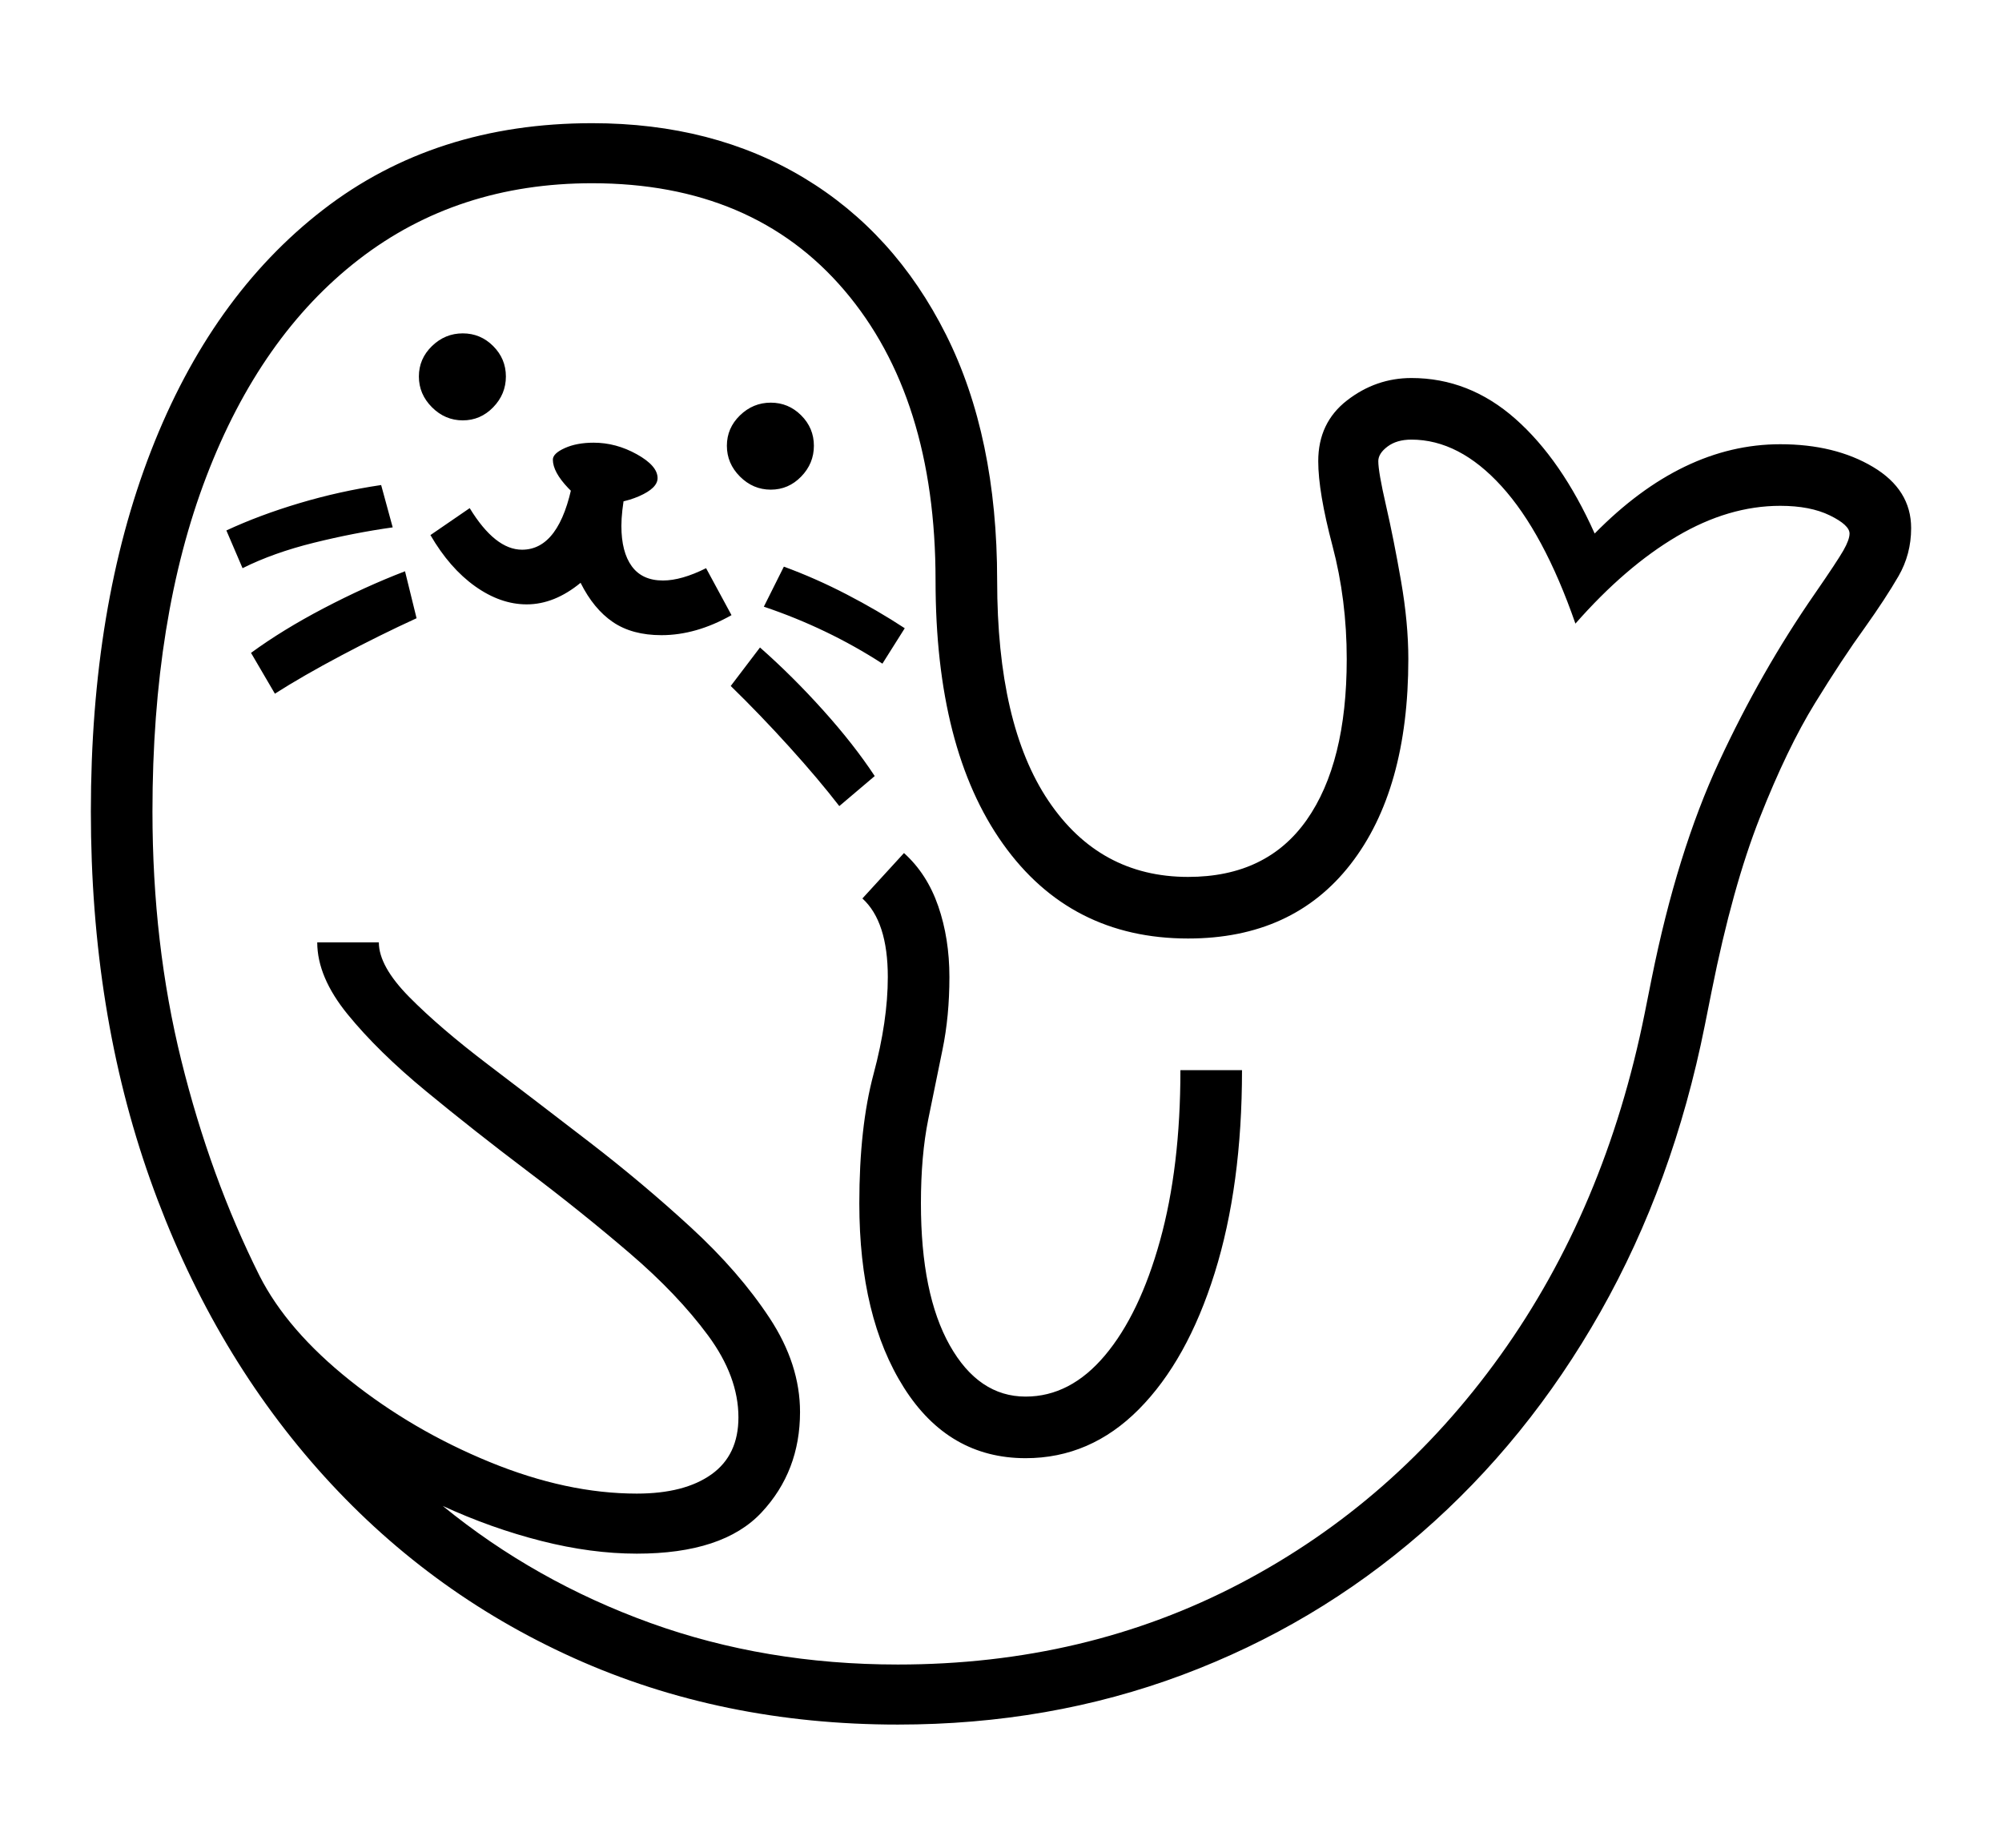 <svg xmlns="http://www.w3.org/2000/svg"
    viewBox="0 0 2600 2400">
  <!--
Copyright 2013 Google LLC
Noto is a trademark of Google Inc.
This Font Software is licensed under the SIL Open Font License, Version 1.1. This Font Software is distributed on an "AS IS" BASIS, WITHOUT WARRANTIES OR CONDITIONS OF ANY KIND, either express or implied. See the SIL Open Font License for the specific language, permissions and limitations governing your use of this Font Software.
http://scripts.sil.org/OFL
  -->
<path d="M1166 2240L1166 2240Q937 2240 745 2153.5 553 2067 412.5 1908 272 1749 195 1532 118 1315 118 1054L118 1054Q118 787 196 586 274 385 419.5 272.5 565 160 769 160L769 160Q926 160 1044 231 1162 302 1228.5 434.5 1295 567 1295 754L1295 754Q1295 941 1361.5 1040 1428 1139 1543 1139L1543 1139Q1645 1139 1697 1065 1749 991 1749 856L1749 856Q1749 779 1730.5 709 1712 639 1712 599L1712 599Q1712 549 1749.5 520 1787 491 1833 491L1833 491Q1908 491 1968 544 2028 597 2071 693L2071 693Q2185 577 2312 577L2312 577Q2383 577 2432.5 606.5 2482 636 2482 686L2482 686Q2482 720 2465.5 748.5 2449 777 2422 815L2422 815Q2393 855 2357 913.5 2321 972 2285.5 1062 2250 1152 2223 1287L2223 1287 2214 1332Q2173 1537 2078.5 1704 1984 1871 1846 1991 1708 2111 1535.5 2175.5 1363 2240 1166 2240ZM357 901L357 901 326 848Q367 818 420.5 790 474 762 526 742L526 742 541 803Q493 825 443 851.5 393 878 357 901ZM315 738L315 738 294 689Q337 669 389 653.5 441 638 495 630L495 630 510 685Q460 692 407.5 705 355 718 315 738ZM1332 1894L1332 1894Q1232 1894 1174 1802.5 1116 1711 1116 1563L1116 1563Q1116 1464 1134.5 1395 1153 1326 1153 1269L1153 1269Q1153 1197 1120 1167L1120 1167 1174 1108Q1204 1135 1218.5 1177 1233 1219 1233 1269L1233 1269Q1233 1320 1224 1363.5 1215 1407 1205.5 1454 1196 1501 1196 1563L1196 1563Q1196 1681 1233.5 1747.5 1271 1814 1332 1814L1332 1814Q1390 1814 1435 1760.5 1480 1707 1506.5 1611.5 1533 1516 1533 1390L1533 1390 1613 1390Q1613 1540 1577.5 1653.5 1542 1767 1479 1830.5 1416 1894 1332 1894ZM859 825L859 825Q821 825 796 808 771 791 754 757L754 757Q720 785 684 785L684 785Q650 785 617 761.5 584 738 559 695L559 695 610 660Q643 714 678 714L678 714Q727 714 744 625L744 625 812 638Q807 665 807 683L807 683Q807 717 820.5 735.5 834 754 861 754L861 754Q885 754 917 738L917 738 950 799Q904 825 859 825ZM1136 1008L1090 1047Q1063 1012 1025 970 987 928 949 891L949 891 987 841Q1029 878 1069 922.5 1109 967 1136 1008L1136 1008ZM1166 2162L1166 2162Q1410 2162 1611 2056.5 1812 1951 1948.5 1760.5 2085 1570 2136 1316L2136 1316 2145 1271Q2178 1107 2232.5 989.5 2287 872 2357 771L2357 771Q2386 729 2394 715 2402 701 2402 693L2402 693Q2402 682 2376.5 669.5 2351 657 2312 657L2312 657Q2245 657 2178 696.5 2111 736 2046 810L2046 810Q2005 692 1950 631.5 1895 571 1833 571L1833 571Q1814 571 1802 580 1790 589 1790 599L1790 599Q1790 613 1800 656.5 1810 700 1819.5 754.5 1829 809 1829 856L1829 856Q1829 1026 1754 1122.5 1679 1219 1543 1219L1543 1219Q1390 1219 1302.5 1096 1215 973 1215 754L1215 754Q1215 516 1096.5 377 978 238 769 238L769 238Q594 238 466 337 338 436 268 619 198 802 198 1054L198 1054Q198 1226 235.5 1377.5 273 1529 337 1657L337 1657Q373 1728 454.5 1793 536 1858 636 1899 736 1940 827 1940L827 1940Q889 1940 924 1915 959 1890 959 1841L959 1841Q959 1788 919.5 1734.5 880 1681 817.5 1627.5 755 1574 685.5 1521.5 616 1469 553.5 1417.5 491 1366 451.5 1317.5 412 1269 412 1224L412 1224 492 1224Q492 1255 531.5 1295 571 1335 633.5 1382.5 696 1430 765.5 1483.5 835 1537 897.5 1594.5 960 1652 999.5 1712 1039 1772 1039 1834L1039 1834Q1039 1911 989 1964.5 939 2018 827 2018L827 2018Q768 2018 703 2001.5 638 1985 575 1956L575 1956Q695 2054 844.5 2108 994 2162 1166 2162ZM601 546L601 546Q578 546 561 529 544 512 544 489L544 489Q544 466 561 449.5 578 433 601 433L601 433Q624 433 640.5 449.5 657 466 657 489L657 489Q657 512 640.5 529 624 546 601 546ZM774 655L774 655Q758 655 738 634 718 613 718 597L718 597Q718 589 733.5 582 749 575 771 575L771 575Q800 575 827 590 854 605 854 621L854 621Q854 634 830 644.5 806 655 774 655ZM1175 816L1146 862Q1075 816 992 788L992 788 1018 736Q1059 751 1099.5 772 1140 793 1175 816L1175 816ZM1001 636L1001 636Q978 636 961 619 944 602 944 579L944 579Q944 556 961 539.5 978 523 1001 523L1001 523Q1024 523 1040.5 539.5 1057 556 1057 579L1057 579Q1057 602 1040.5 619 1024 636 1001 636Z"/>
</svg>